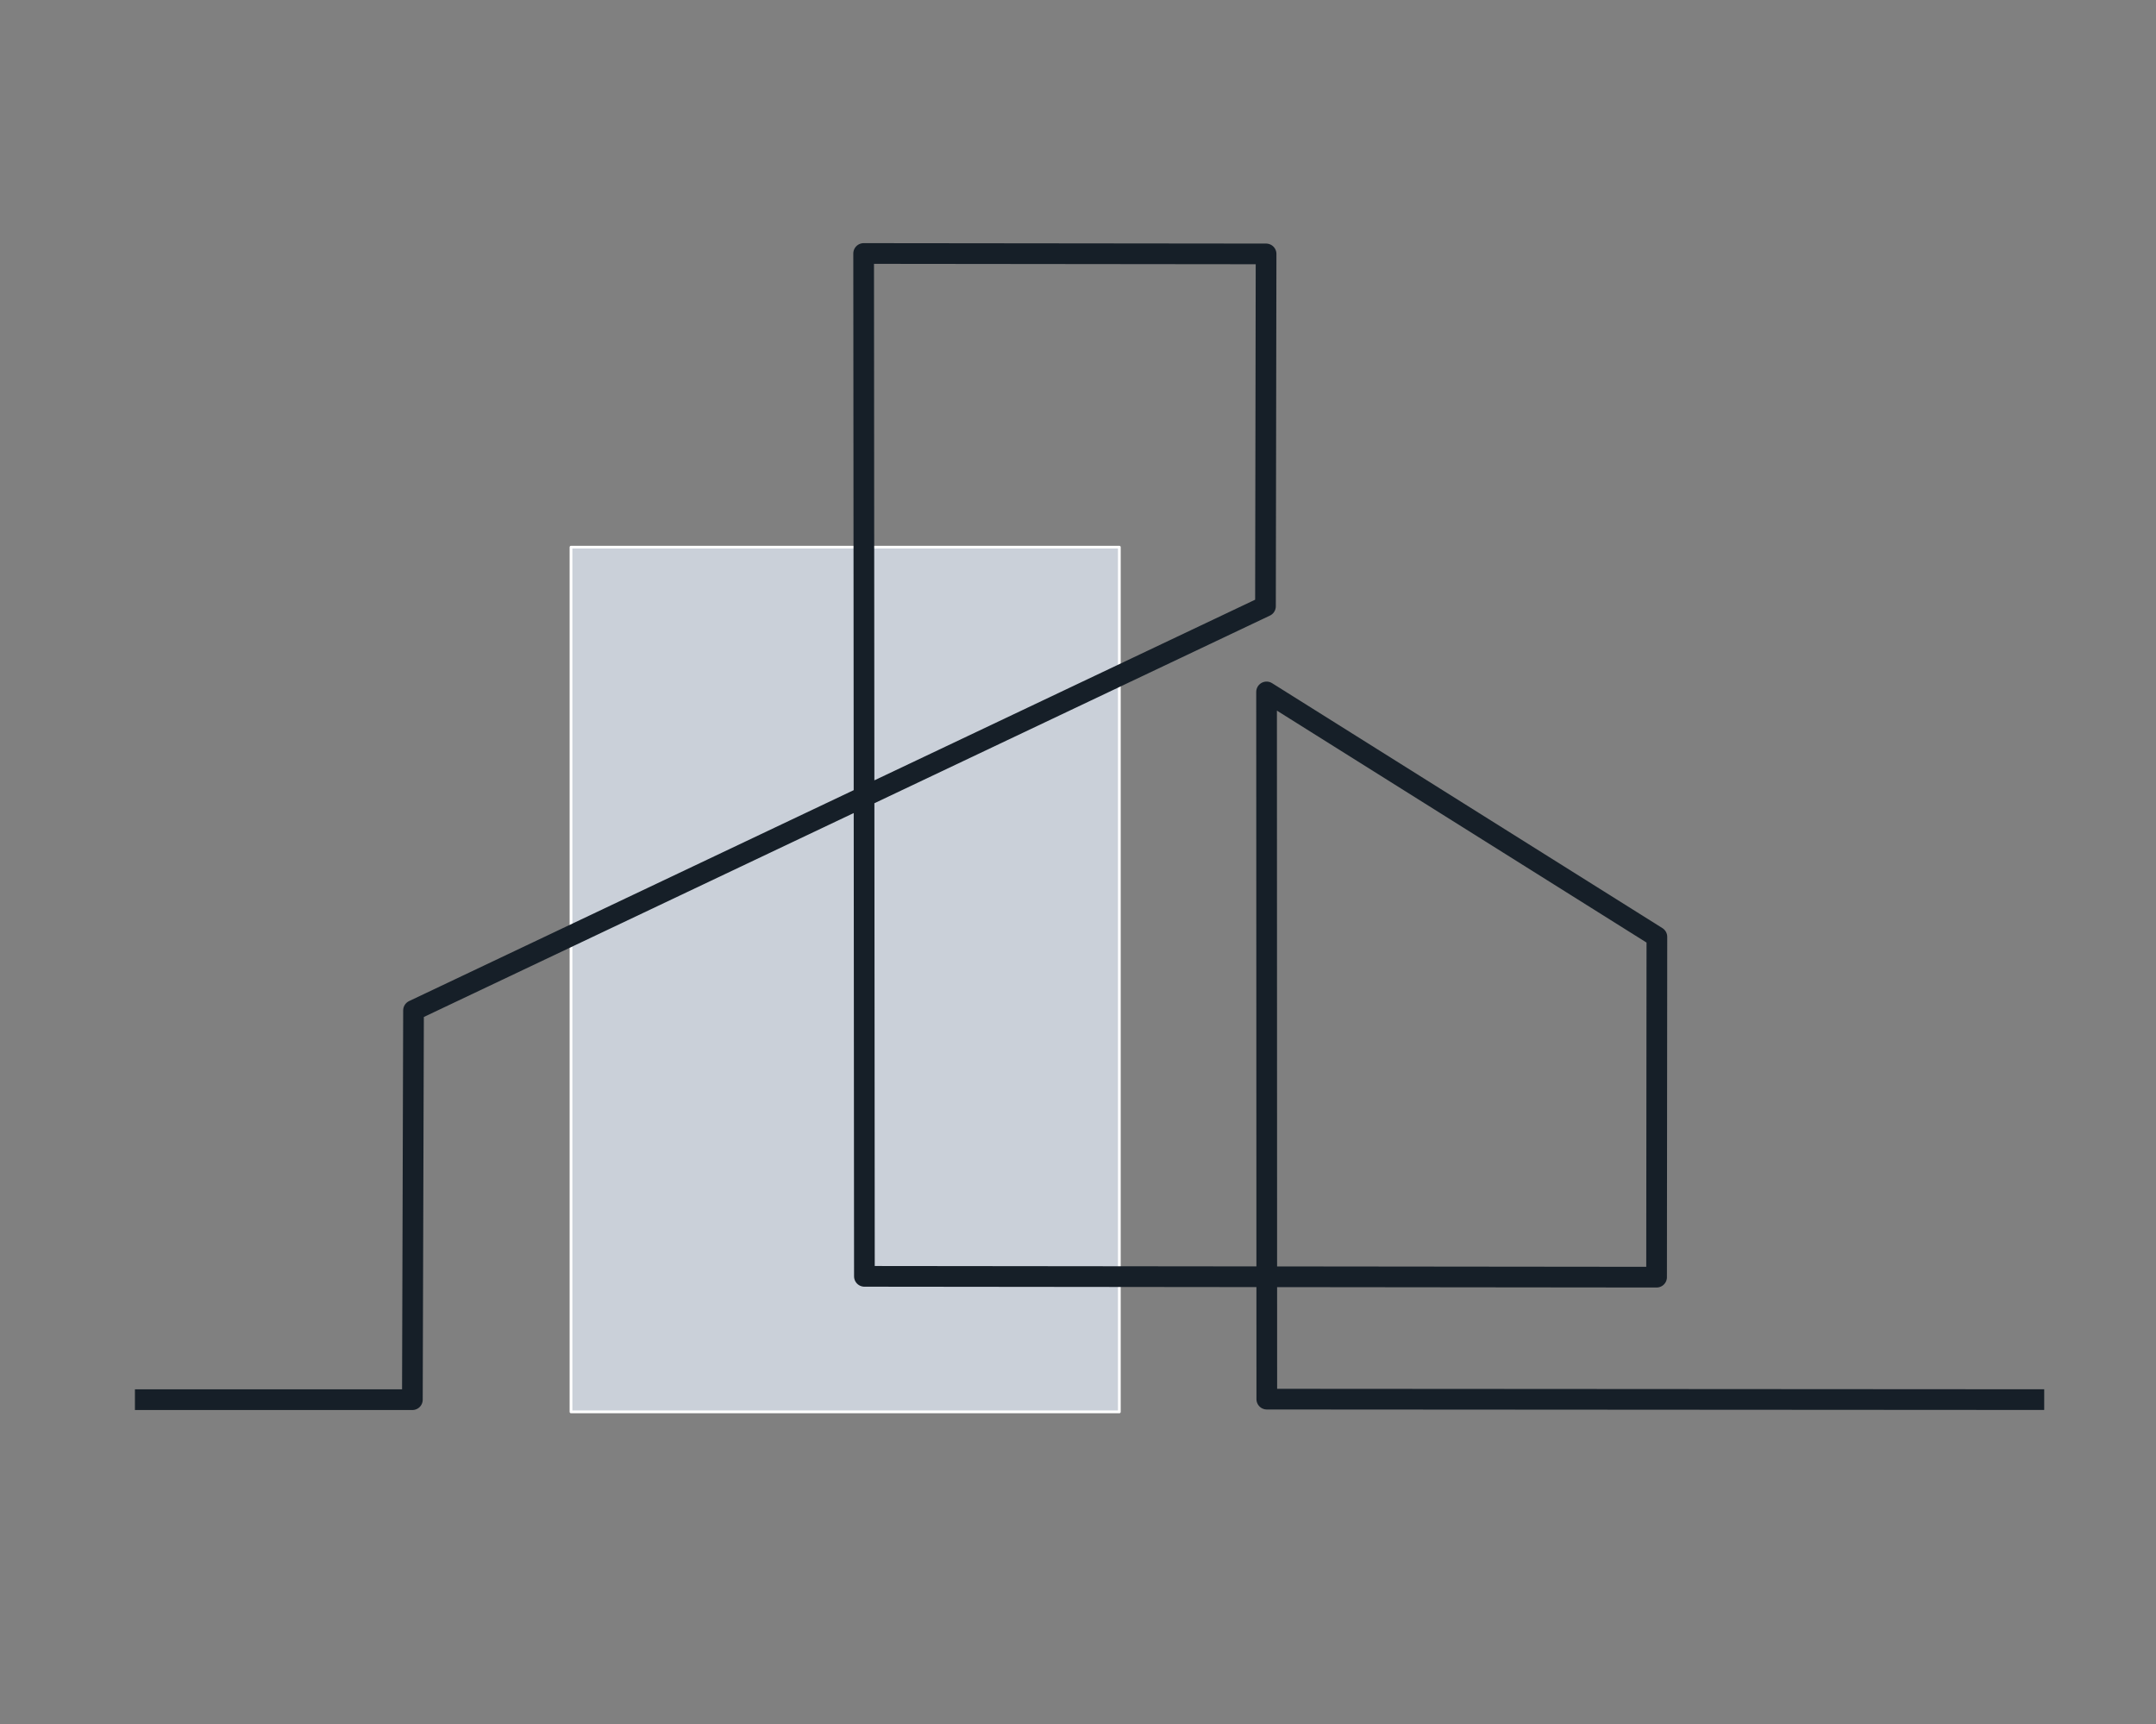 <?xml version="1.0" encoding="UTF-8" standalone="no"?><!DOCTYPE svg PUBLIC "-//W3C//DTD SVG 1.1//EN" "http://www.w3.org/Graphics/SVG/1.1/DTD/svg11.dtd"><svg width="100%" height="100%" viewBox="0 0 6513 5209" version="1.1" xmlns="http://www.w3.org/2000/svg" xmlns:xlink="http://www.w3.org/1999/xlink" xml:space="preserve" xmlns:serif="http://www.serif.com/" style="fill-rule:evenodd;clip-rule:evenodd;stroke-linecap:square;stroke-linejoin:round;stroke-miterlimit:1.5;"><rect x="0" y="0" width="6513" height="5209" fill="#808080" stroke="none"/><rect x="1724.91" y="1652.83" width="1656.48" height="2612.08" style="fill:#cad0d9;stroke:#fff;stroke-width:8.33px;"/><path d="M438.863,4228l806.874,0.113l3.471,-1175.85l2573.64,-1220.91l1.821,-1064.34l-1215.71,-1.271l2.296,3089.81l2393.07,2.492l0.912,-1028.03l-1179.09,-739.871l0.679,2136.34l2317.2,1.45" style="fill:none;stroke:#161f28;stroke-width:62.5px;"/></svg>